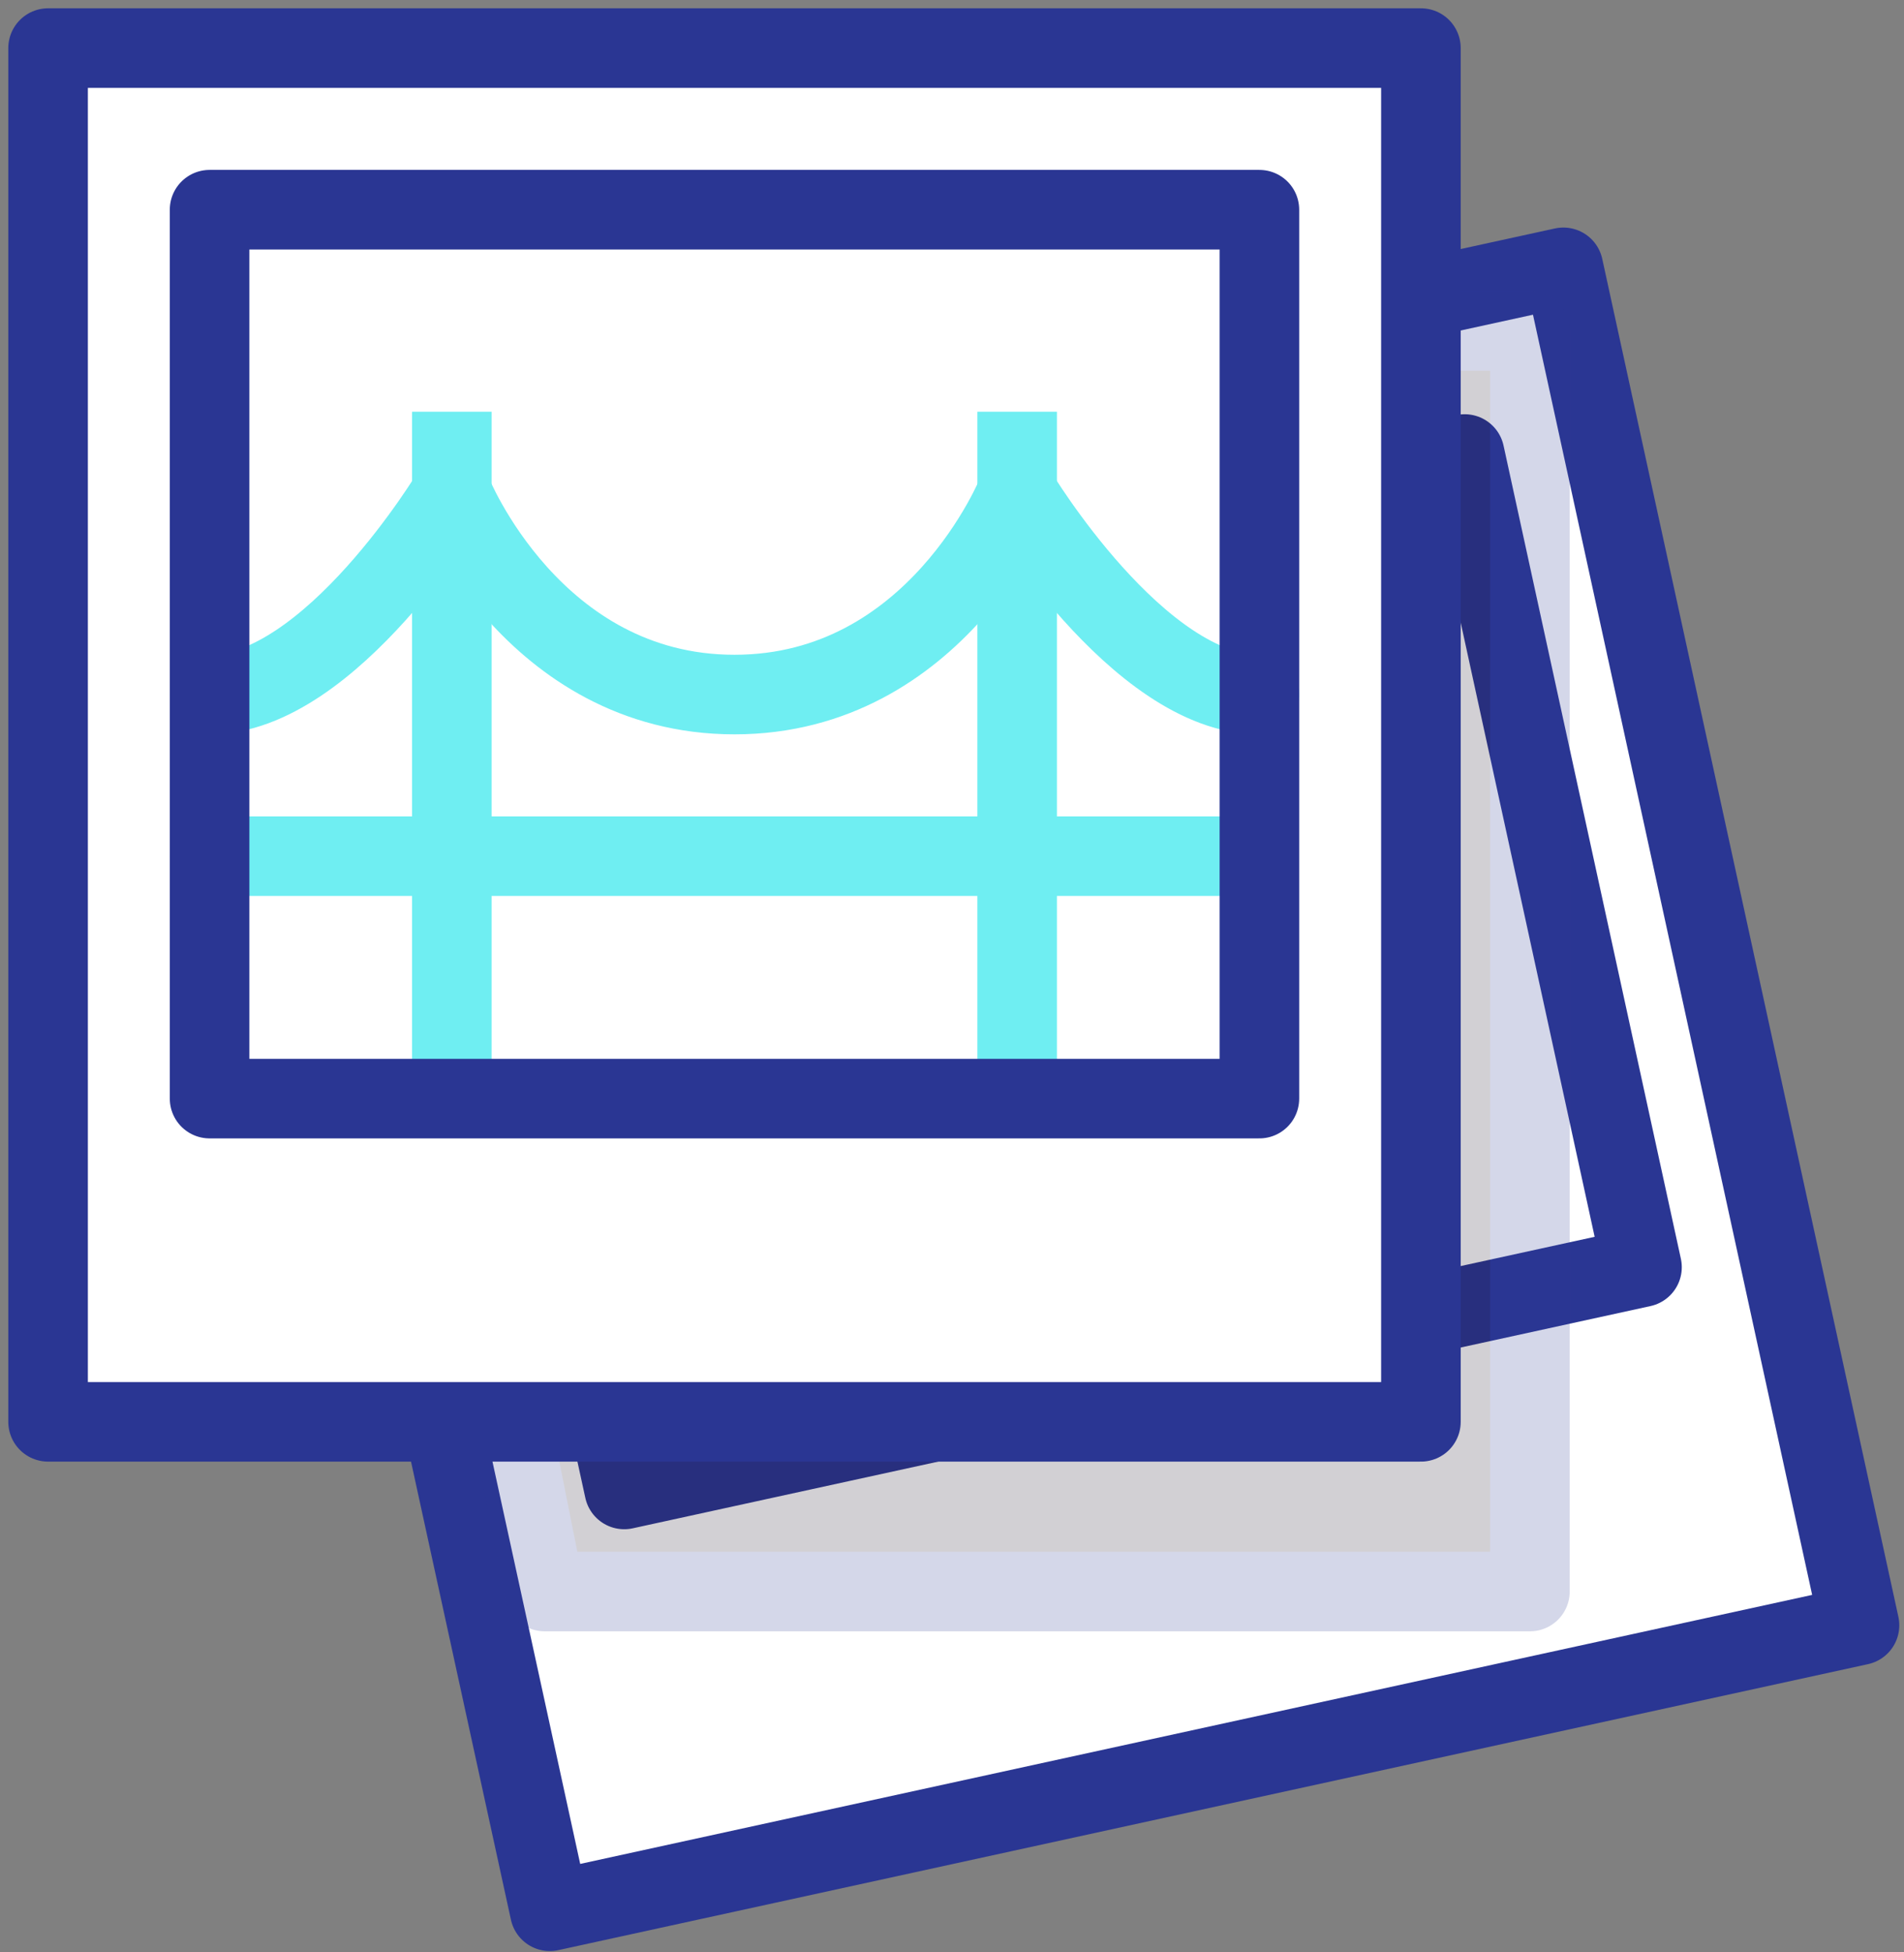 <svg width="198" height="203" viewBox="0 0 198 203" fill="none" xmlns="http://www.w3.org/2000/svg">
<rect x="0" y="0" width="198" height="203" fill="#808080" stroke="none"/>
<path d="M162.578 27.801L26.38 57.541L57.175 198.755L193.373 169.014L162.578 27.801Z" fill="white" stroke="#2A3693" stroke-width="8.275" stroke-miterlimit="10" stroke-linecap="round" stroke-linejoin="round"/>
<path d="M152.313 47.214L46.472 70.325L64.913 154.889L170.754 131.777L152.313 47.214Z" fill="white" stroke="#2A3693" stroke-width="8.275" stroke-miterlimit="10" stroke-linecap="round" stroke-linejoin="round"/>
<g opacity="0.2">
<path d="M141.464 34.412H159.099V165.504H56.645L52.447 144.496" fill="#1C1628"/>
<path d="M141.464 34.412H159.099V165.504H56.645L52.447 144.496" stroke="#2A3693" stroke-width="8.275" stroke-miterlimit="10" stroke-linecap="round" stroke-linejoin="round"/>
</g>
<path d="M147.763 5H5V147.857H147.763V5Z" fill="white" stroke="#2A3693" stroke-width="8.275" stroke-miterlimit="10" stroke-linecap="round" stroke-linejoin="round"/>
<path d="M46.989 42.815V112.563" stroke="#6FEEF2" stroke-width="8.275" stroke-miterlimit="10" stroke-linejoin="round"/>
<path d="M105.774 42.815V112.563" stroke="#6FEEF2" stroke-width="8.275" stroke-miterlimit="10" stroke-linejoin="round"/>
<path d="M21.795 89.034H129.288" stroke="#6FEEF2" stroke-width="8.275" stroke-miterlimit="10" stroke-linecap="round" stroke-linejoin="round"/>
<path d="M130.967 72.227C118.371 72.227 105.774 51.218 105.774 51.218C105.774 51.218 97.376 72.227 76.381 72.227C55.387 72.227 46.989 51.218 46.989 51.218C46.989 51.218 34.392 72.227 21.796 72.227" stroke="#6FEEF2" stroke-width="8.275" stroke-miterlimit="10" stroke-linecap="round" stroke-linejoin="round"/>
<path d="M130.967 21.807H21.795V114.244H130.967V21.807Z" stroke="#2A3693" stroke-width="8.275" stroke-miterlimit="10" stroke-linecap="round" stroke-linejoin="round"/>
</svg>
